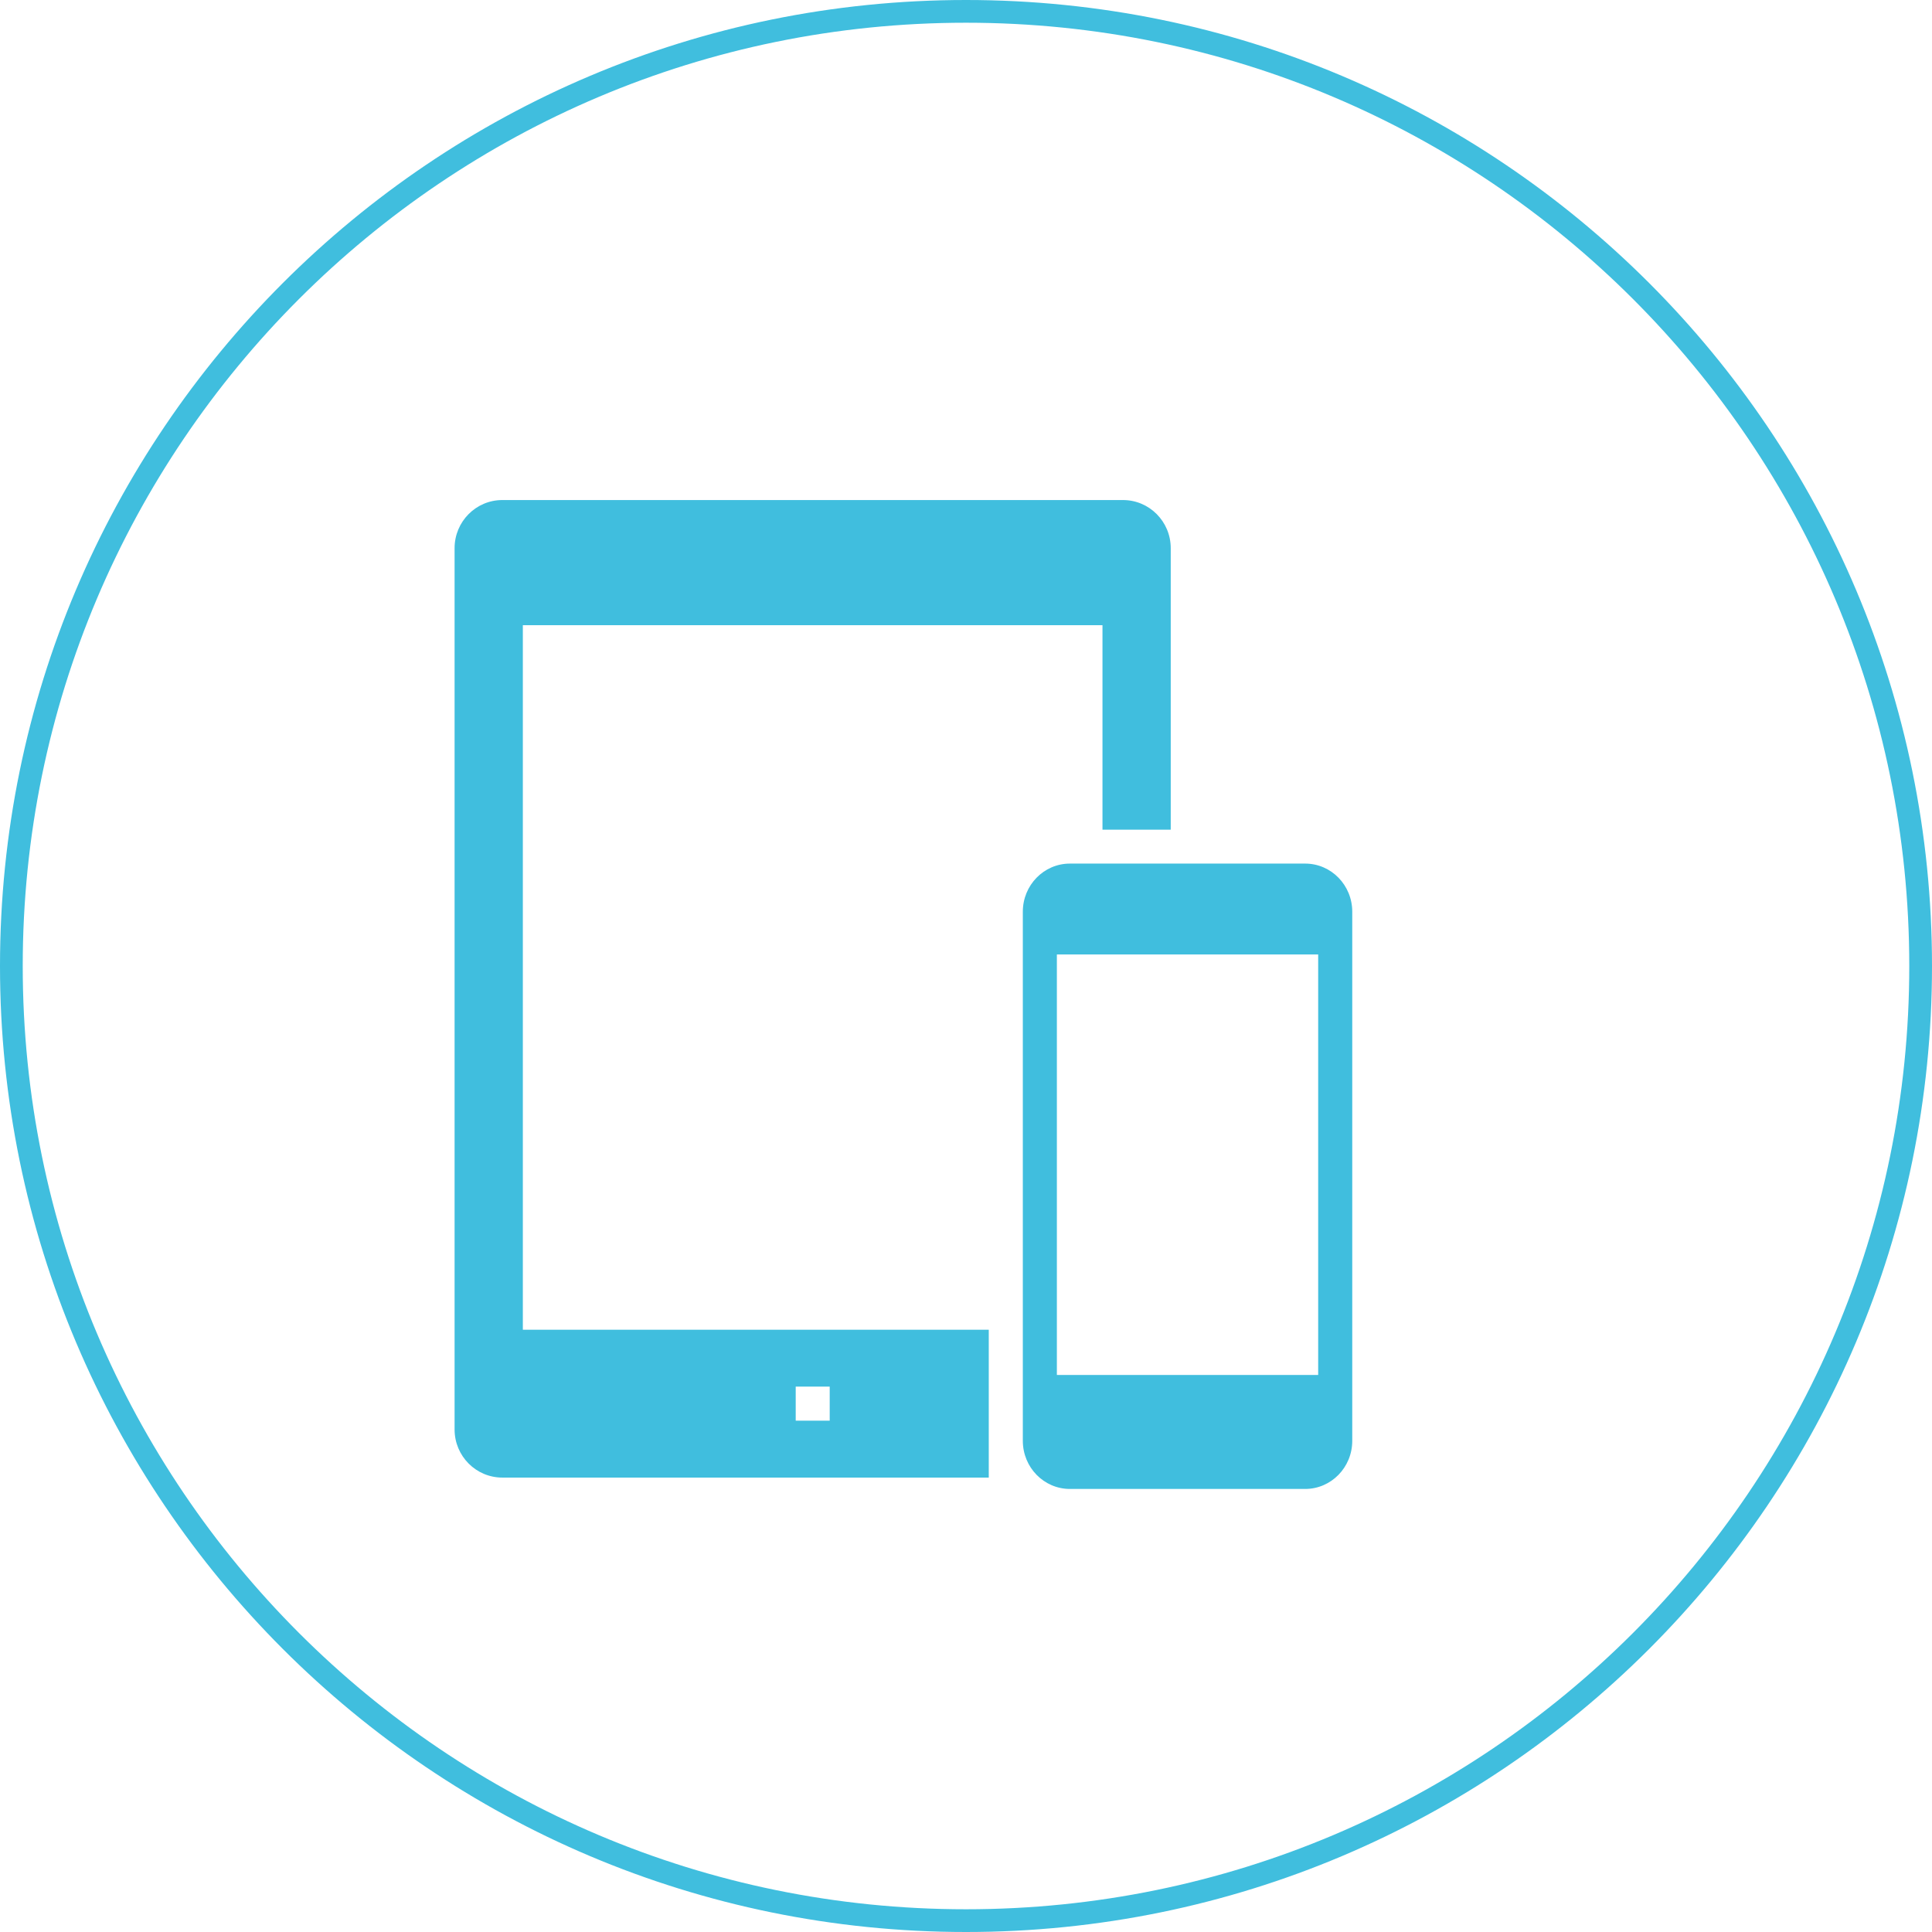<svg xmlns="http://www.w3.org/2000/svg" xmlns:xlink="http://www.w3.org/1999/xlink" preserveAspectRatio="xMidYMid" width="170" height="170" viewBox="0 0 170 170">
  <defs>
    <style>
      .cls-1 {
        fill: #40bede;
        fill-rule: evenodd;
      }
    </style>
  </defs>
  <path d="M85.000,170.000 C38.056,170.000 0.000,131.944 0.000,85.000 C0.000,38.056 38.056,0.000 85.000,0.000 C131.944,0.000 170.000,38.056 170.000,85.000 C170.000,131.944 131.944,170.000 85.000,170.000 ZM85.000,2.000 C39.161,2.000 2.000,39.160 2.000,85.000 C2.000,130.840 39.161,168.000 85.000,168.000 C130.840,168.000 168.000,130.840 168.000,85.000 C168.000,39.160 130.840,2.000 85.000,2.000 ZM114.846,131.015 L94.141,131.015 C91.854,131.015 90.000,129.119 90.000,126.781 L90.000,80.221 C90.000,77.884 91.854,75.989 94.141,75.989 L114.846,75.989 C117.133,75.989 118.987,77.884 118.987,80.221 L118.987,126.781 C118.987,129.119 117.133,131.015 114.846,131.015 ZM115.989,83.985 L92.996,83.985 L92.996,120.987 L115.989,120.987 L115.989,83.985 ZM97.009,55.014 L46.006,55.014 L46.006,117.007 L87.003,117.007 L87.003,130.015 L44.201,130.015 C41.881,130.015 40.000,128.120 40.000,125.782 L40.000,48.233 C40.000,45.895 41.881,44.000 44.201,44.000 L98.814,44.000 C101.134,44.000 103.015,45.895 103.015,48.233 L103.015,73.007 L97.009,73.007 L97.009,55.014 ZM70.016,125.006 L73.007,125.006 L73.007,122.008 L70.016,122.008 L70.016,125.006 Z" class="cls-1"/>
</svg>
